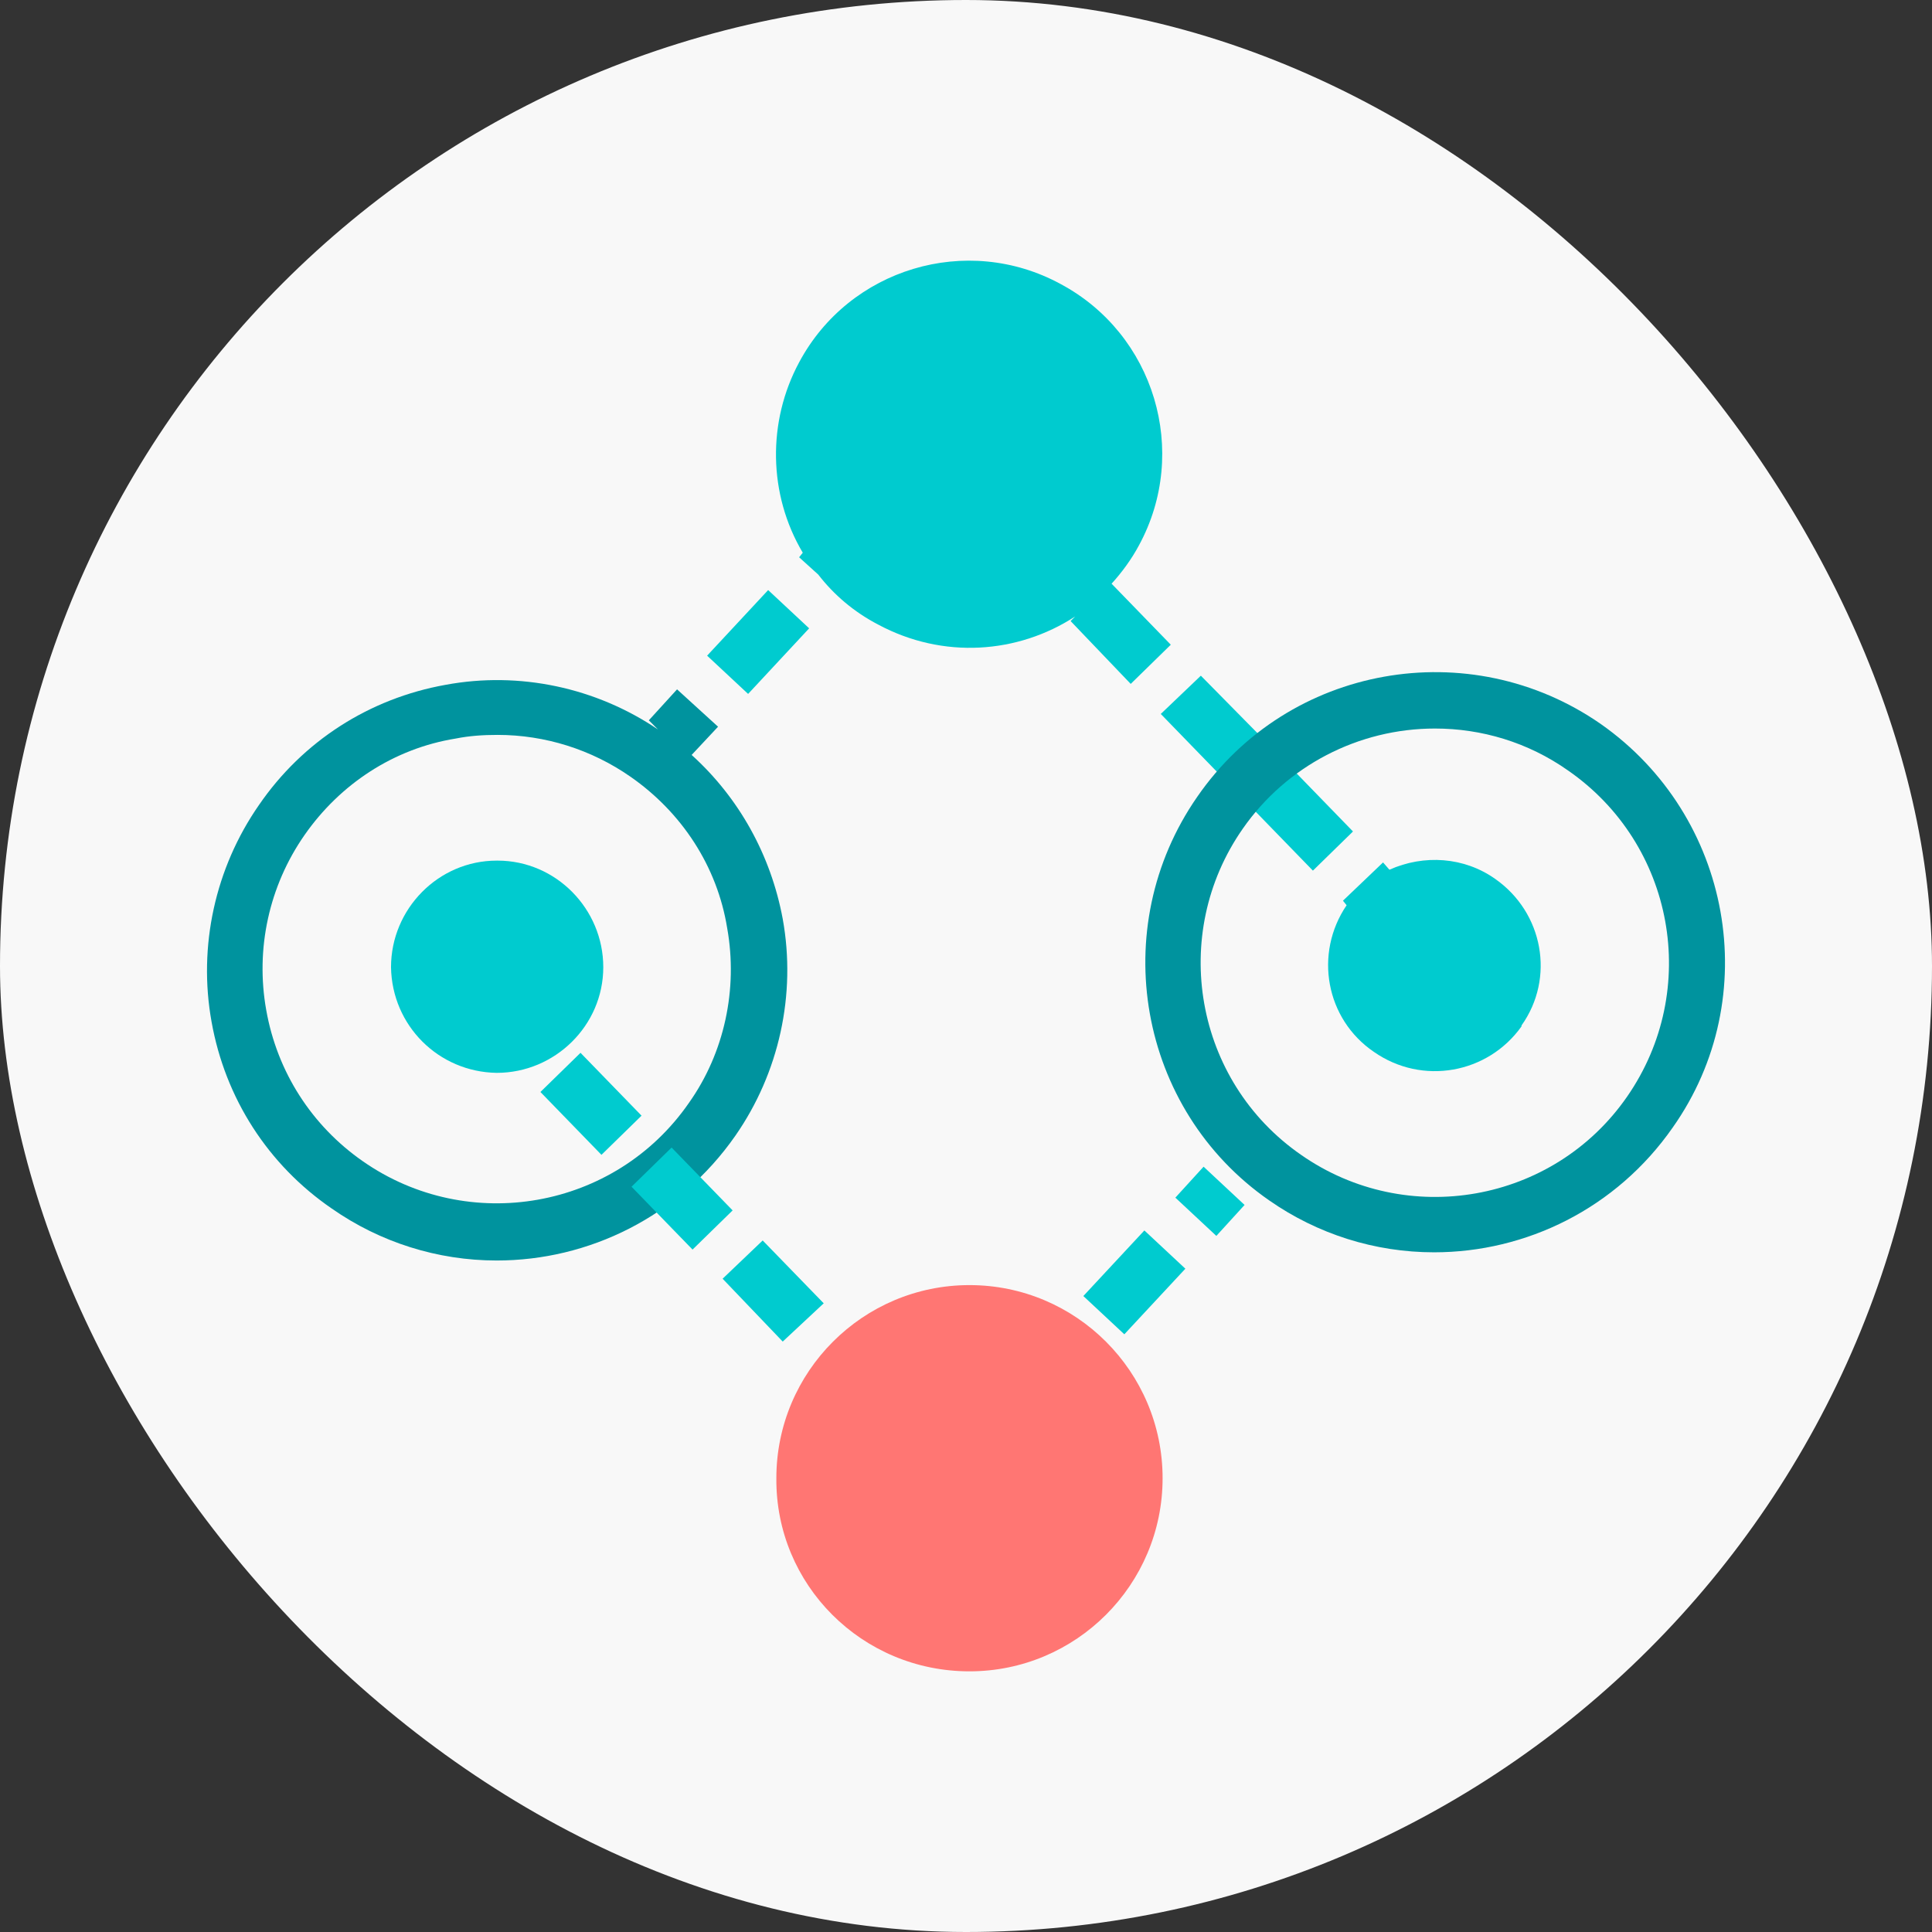 <?xml version="1.0" encoding="UTF-8"?>
<svg width="252px" height="252px" viewBox="0 0 252 252" version="1.1" xmlns="http://www.w3.org/2000/svg" xmlns:xlink="http://www.w3.org/1999/xlink">
    <rect x="0" y="0" width="252" height="252" fill="#333333" stroke="none"/>
    <title>编组 30</title>
    <defs>
        <rect id="path-1" x="0" y="0" width="252" height="252" rx="126"></rect>
    </defs>
    <g id="页面-1" stroke="none" stroke-width="1" fill="none" fill-rule="evenodd">
        <g id="Box-pc" transform="translate(-150, -1505)">
            <g id="编组-16备份-3" transform="translate(0, 1425)">
                <g id="编组-30" transform="translate(150, 80)">
                    <mask id="mask-2" fill="white">
                        <use xlink:href="#path-1"></use>
                    </mask>
                    <use id="蒙版" fill="#F8F8F8" xlink:href="#path-1"></use>
                    <g id="expressconnect-高速通道" mask="url(#mask-2)" fill-rule="nonzero">
                        <g transform="translate(27, 33.964)">
                            <path d="M168.011,80.666 C163.972,77.815 158.744,77.458 154.229,79.478 L153.397,78.527 L148.169,83.518 L148.644,84.112 C144.367,90.409 145.911,98.964 152.209,103.241 C158.506,107.637 167.061,106.093 171.457,99.914 L171.457,99.795 C175.853,93.617 174.309,85.062 168.011,80.666 Z" id="路径" fill="#00CBCF"></path>
                            <path d="M31.133,55.358 C40.757,53.576 50.738,55.715 58.817,61.18 L58.817,61.18 L57.629,59.992 L61.312,55.952 L66.659,60.824 L63.214,64.507 C69.392,70.092 73.551,77.577 75.095,85.894 C76.878,95.756 74.62,105.974 68.917,114.172 C61.55,124.747 49.787,130.45 37.786,130.45 C30.063,130.45 22.578,128.074 16.28,123.677 C7.963,117.974 2.379,109.301 0.596,99.32 C-1.186,89.459 1.072,79.24 6.775,71.042 C12.478,62.725 21.152,57.141 31.133,55.358 Z M37.905,61.893 C36.004,61.893 34.222,62.012 32.44,62.369 C24.36,63.675 17.35,68.309 12.716,74.963 C8.082,81.617 6.3,89.815 7.725,97.776 C9.151,105.855 13.666,112.865 20.32,117.499 C34.103,127.123 53.233,123.796 62.857,109.895 C67.491,103.36 69.273,95.043 67.848,87.082 C66.54,79.003 61.907,71.993 55.253,67.359 C50.144,63.794 44.084,61.893 37.905,61.893 Z" id="形状结合" fill="#00939E"></path>
                            <polygon id="路径" fill="#00CBCF" points="73.194 43.002 78.541 47.992 70.58 56.547 65.233 51.556 73.194 43.002"></polygon>
                            <polygon id="路径" fill="#00CBCF" points="149.476 74.488 144.248 79.597 136.287 71.399 141.515 66.289"></polygon>
                            <polygon id="路径" fill="#00CBCF" points="129.633 54.17 124.405 59.16 132.366 67.359 137.594 62.25"></polygon>
                            <path d="M117.989,42.17 C119.296,40.744 120.603,38.962 121.553,37.18 C128.207,24.942 123.573,9.614 111.335,3.079 C99.097,-3.574 83.769,1.06 77.234,13.298 C73.076,21.021 73.194,30.526 77.709,38.13 L77.234,38.724 L79.729,40.982 C81.749,43.596 84.363,45.853 87.571,47.517 C96.007,52.032 105.751,51.319 113.236,46.447 L112.642,47.041 L120.484,55.24 L125.712,50.13 L117.989,42.17 L117.989,42.17 Z" id="路径" fill="#00CBCF"></path>
                            <path d="M37.786,105.974 C45.391,105.974 51.688,99.795 51.688,92.191 C51.688,84.587 45.51,78.29 37.905,78.29 L37.786,78.29 C30.182,78.29 24.003,84.587 24.003,92.191 C24.122,99.795 30.182,105.855 37.786,105.974 Z" id="路径" fill="#00CBCF"></path>
                            <path d="M129.158,69.973 C141.04,52.744 164.685,48.586 181.794,60.467 C198.904,72.468 203.182,96.112 191.181,113.103 C183.814,123.677 172.051,129.381 160.051,129.381 C152.327,129.381 144.842,127.004 138.544,122.608 C121.435,110.727 117.276,87.082 129.158,69.973 Z M160.169,61.062 C150.189,61.062 140.802,65.933 135.099,74.131 C125.474,87.914 128.801,107.043 142.703,116.667 C156.486,126.291 175.616,122.965 185.24,109.063 C194.864,95.162 191.419,76.151 177.517,66.527 C172.289,62.844 166.229,61.062 160.169,61.062 Z" id="形状结合" fill="#00939E"></path>
                            <path d="M99.453,184.036 C113.355,184.036 124.643,172.748 124.643,158.847 C124.643,144.946 113.355,133.658 99.453,133.658 C85.551,133.658 74.264,144.946 74.264,158.847 C74.145,172.748 85.433,184.036 99.453,184.036 Z" id="路径" fill="#FF7673"></path>
                            <polygon id="路径" fill="#00CBCF" points="129.99 118.212 135.336 123.202 131.653 127.242 126.306 122.252"></polygon>
                            <polygon id="路径" fill="#00CBCF" points="122.266 126.529 127.613 131.519 119.652 140.074 114.306 135.084"></polygon>
                            <polygon id="路径" fill="#00CBCF" points="48.718 103.36 43.49 108.469 51.451 116.667 56.679 111.558 48.718 103.36"></polygon>
                            <polygon id="路径" fill="#00CBCF" points="68.56 123.915 63.332 129.024 55.372 120.826 60.6 115.717"></polygon>
                            <polygon id="路径" fill="#00CBCF" points="80.442 136.034 72.481 127.836 67.253 132.826 75.095 141.025"></polygon>
                        </g>
                    </g>
                </g>
            </g>
        </g>
    </g>
</svg>